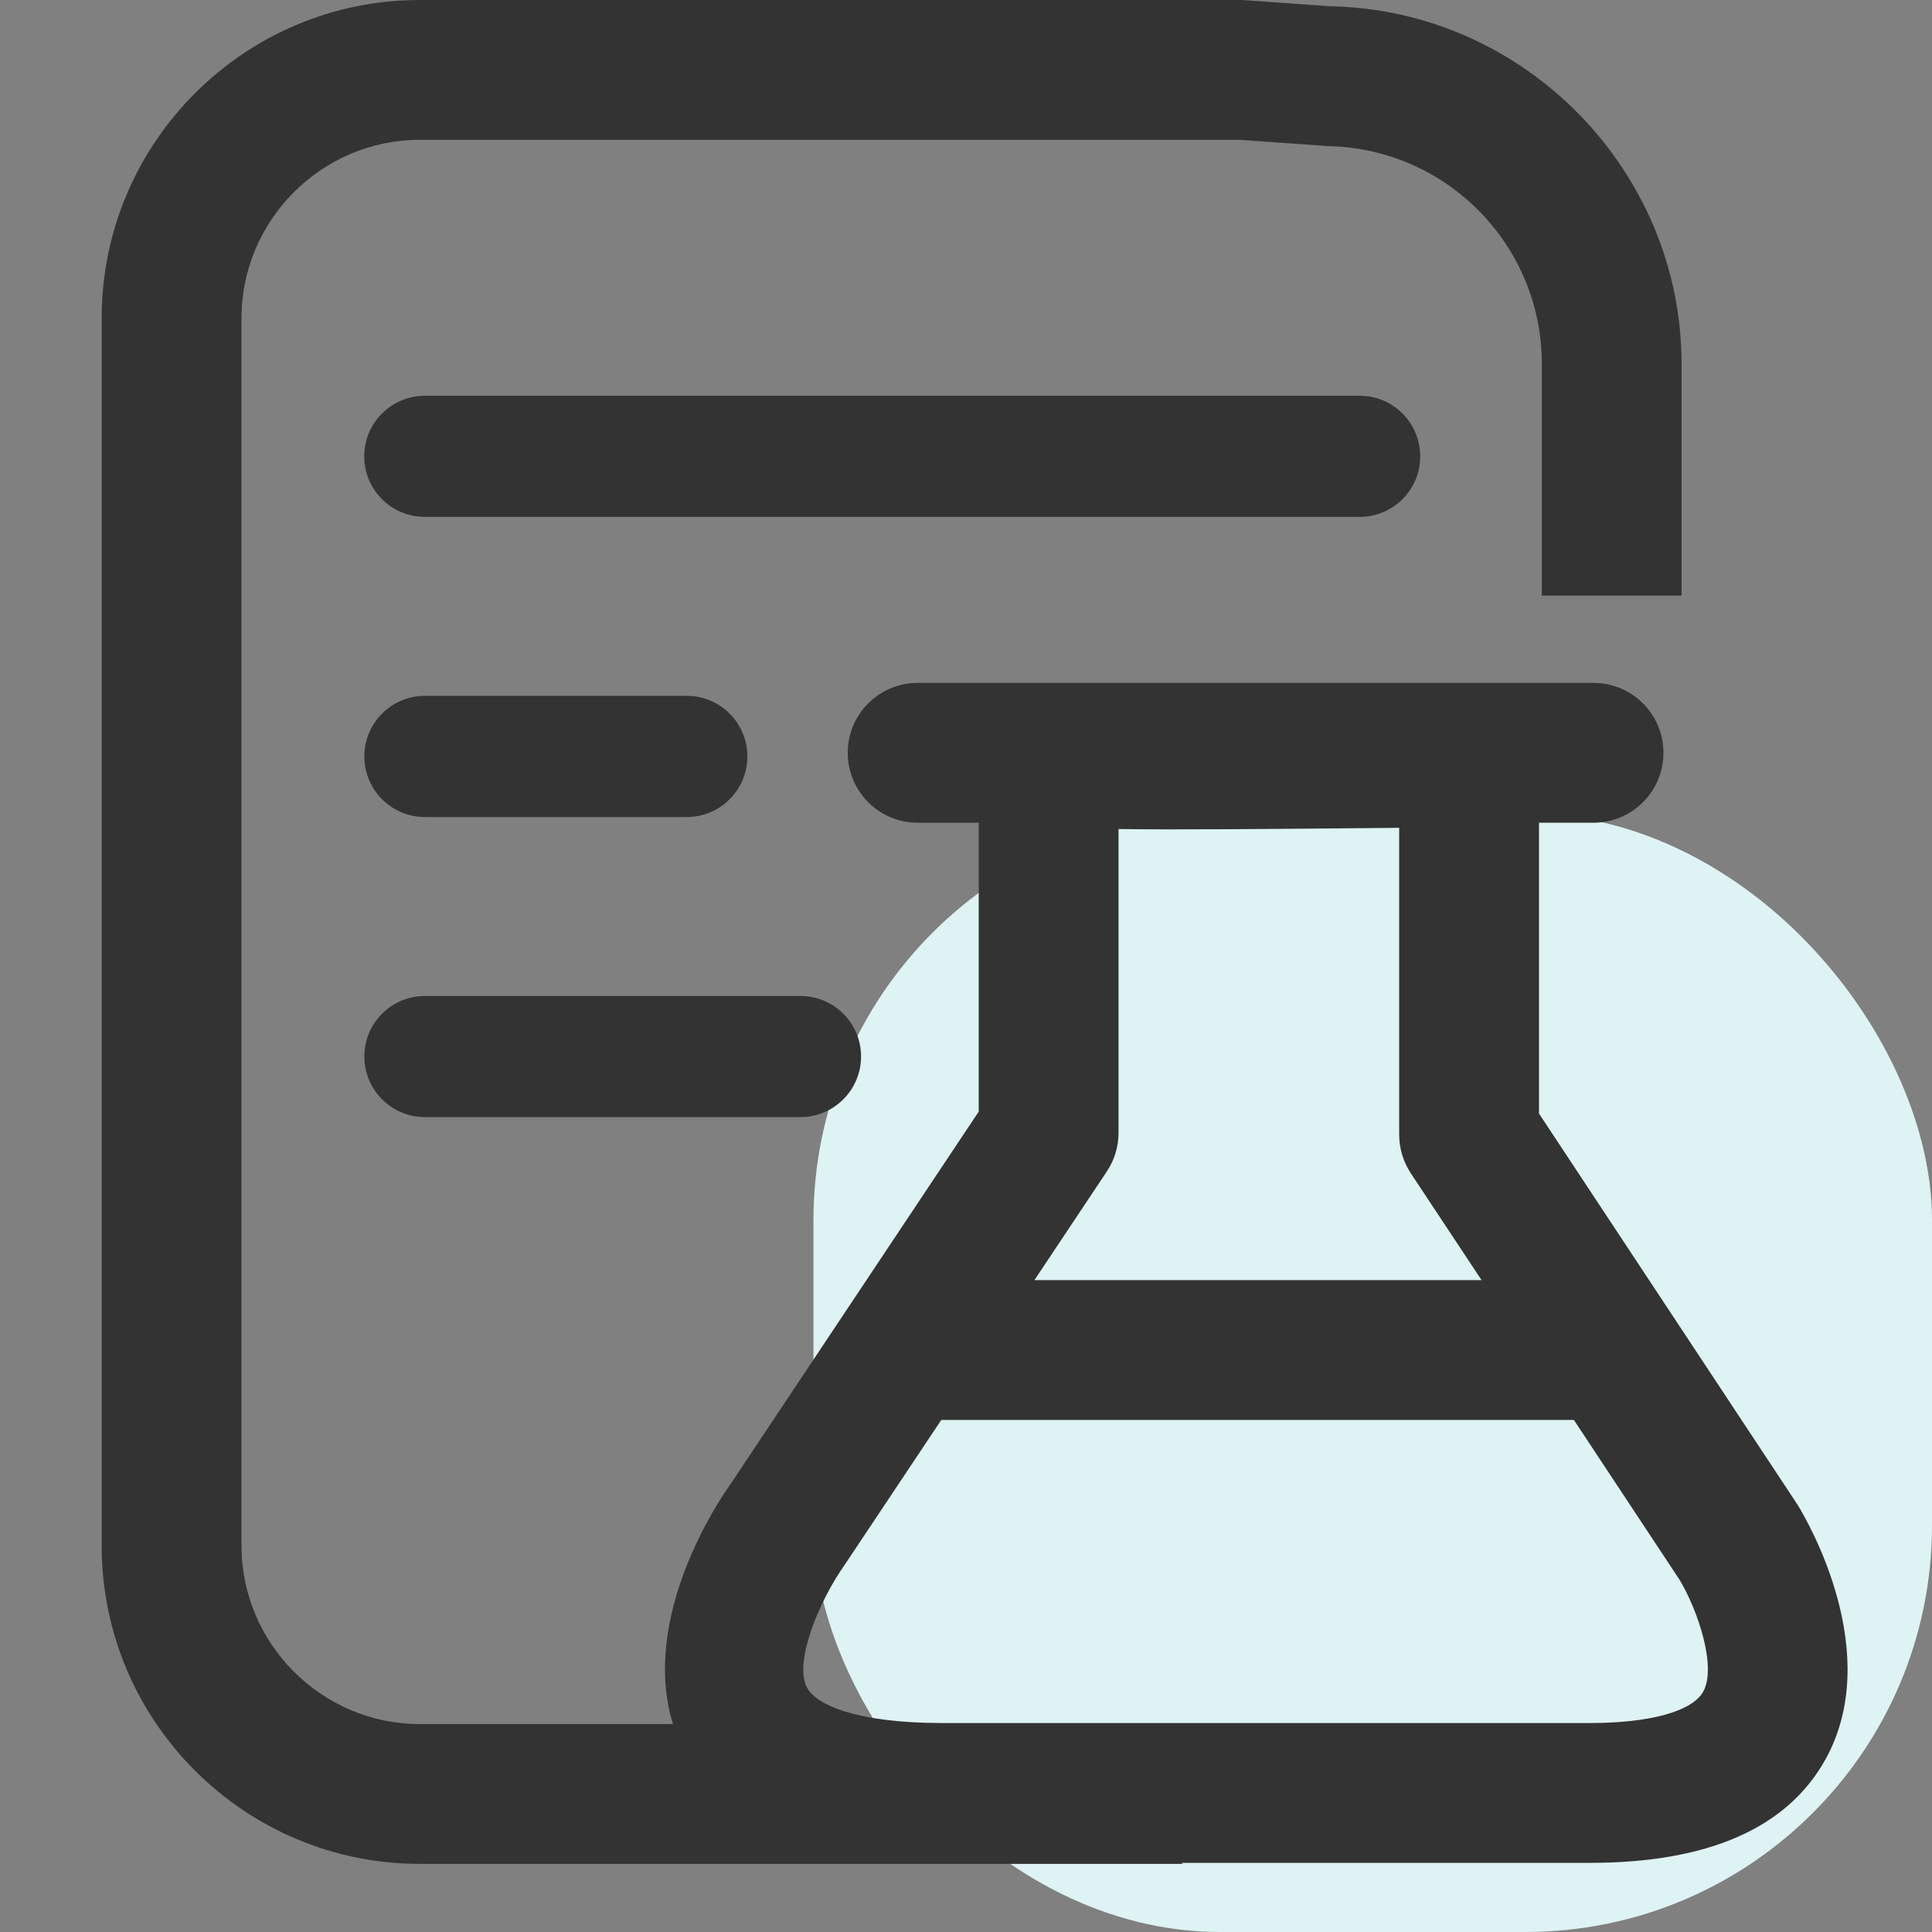 <svg viewBox="0 0 19 19" fill="none" xmlns="http://www.w3.org/2000/svg">
<rect x="0" y="0" width="19" height="19" fill="#808080" stroke="none"/>
<rect x="8" y="8" width="11" height="11" rx="4" fill="#DEF3F3"/>
<path fill-rule="evenodd" clip-rule="evenodd" d="M15.636 16.945C16.224 16.945 16.64 16.831 16.749 16.638C16.884 16.398 16.702 15.845 16.518 15.537L15.478 13.964H9.257L8.305 15.392C8.063 15.733 7.804 16.34 7.935 16.594C8.023 16.765 8.419 16.945 9.27 16.945H15.636ZM11 11.141C11 11.276 10.96 11.409 10.884 11.522L10.173 12.589H14.57L13.874 11.538C13.8 11.425 13.76 11.293 13.76 11.158V8.141C12.413 8.154 11.556 8.161 11 8.153V11.141ZM15.135 10.951L17.681 14.803C17.782 14.969 18.535 16.264 17.948 17.31C17.571 17.981 16.794 18.32 15.636 18.32H11.621L11.632 18.33H4.128C2.404 18.33 1 16.927 1 15.202V3.128C1 1.403 2.404 0 4.128 0H12.192H12.219L13.085 0.062C14.989 0.098 16.537 1.675 16.537 3.579V5.858H15.163V3.579C15.163 2.411 14.227 1.459 13.059 1.437L12.192 1.375H4.128C3.165 1.375 2.375 2.164 2.375 3.128V15.202C2.375 16.166 3.165 16.955 4.128 16.955H6.618C6.293 15.899 7.076 14.746 7.176 14.608L9.625 10.932V8.091H9.024C8.645 8.091 8.337 7.783 8.337 7.403C8.337 7.024 8.645 6.716 9.024 6.716H15.671C16.051 6.716 16.359 7.024 16.359 7.403C16.359 7.783 16.051 8.091 15.671 8.091H15.135V10.951ZM13.372 3.892C13.701 3.892 13.967 4.159 13.967 4.488C13.967 4.817 13.701 5.083 13.372 5.083H4.178C3.849 5.083 3.582 4.817 3.582 4.488C3.582 4.159 3.849 3.892 4.178 3.892H13.372ZM4.179 10.986H7.871C8.201 10.986 8.468 10.719 8.468 10.39C8.468 10.061 8.201 9.795 7.871 9.795H4.179C3.85 9.795 3.583 10.061 3.583 10.39C3.583 10.719 3.85 10.986 4.179 10.986ZM6.754 8.035H4.179C3.85 8.035 3.583 7.768 3.583 7.439C3.583 7.11 3.85 6.843 4.179 6.843H6.754C7.083 6.843 7.35 7.11 7.35 7.439C7.35 7.768 7.083 8.035 6.754 8.035Z" fill="#333333"/>
</svg>